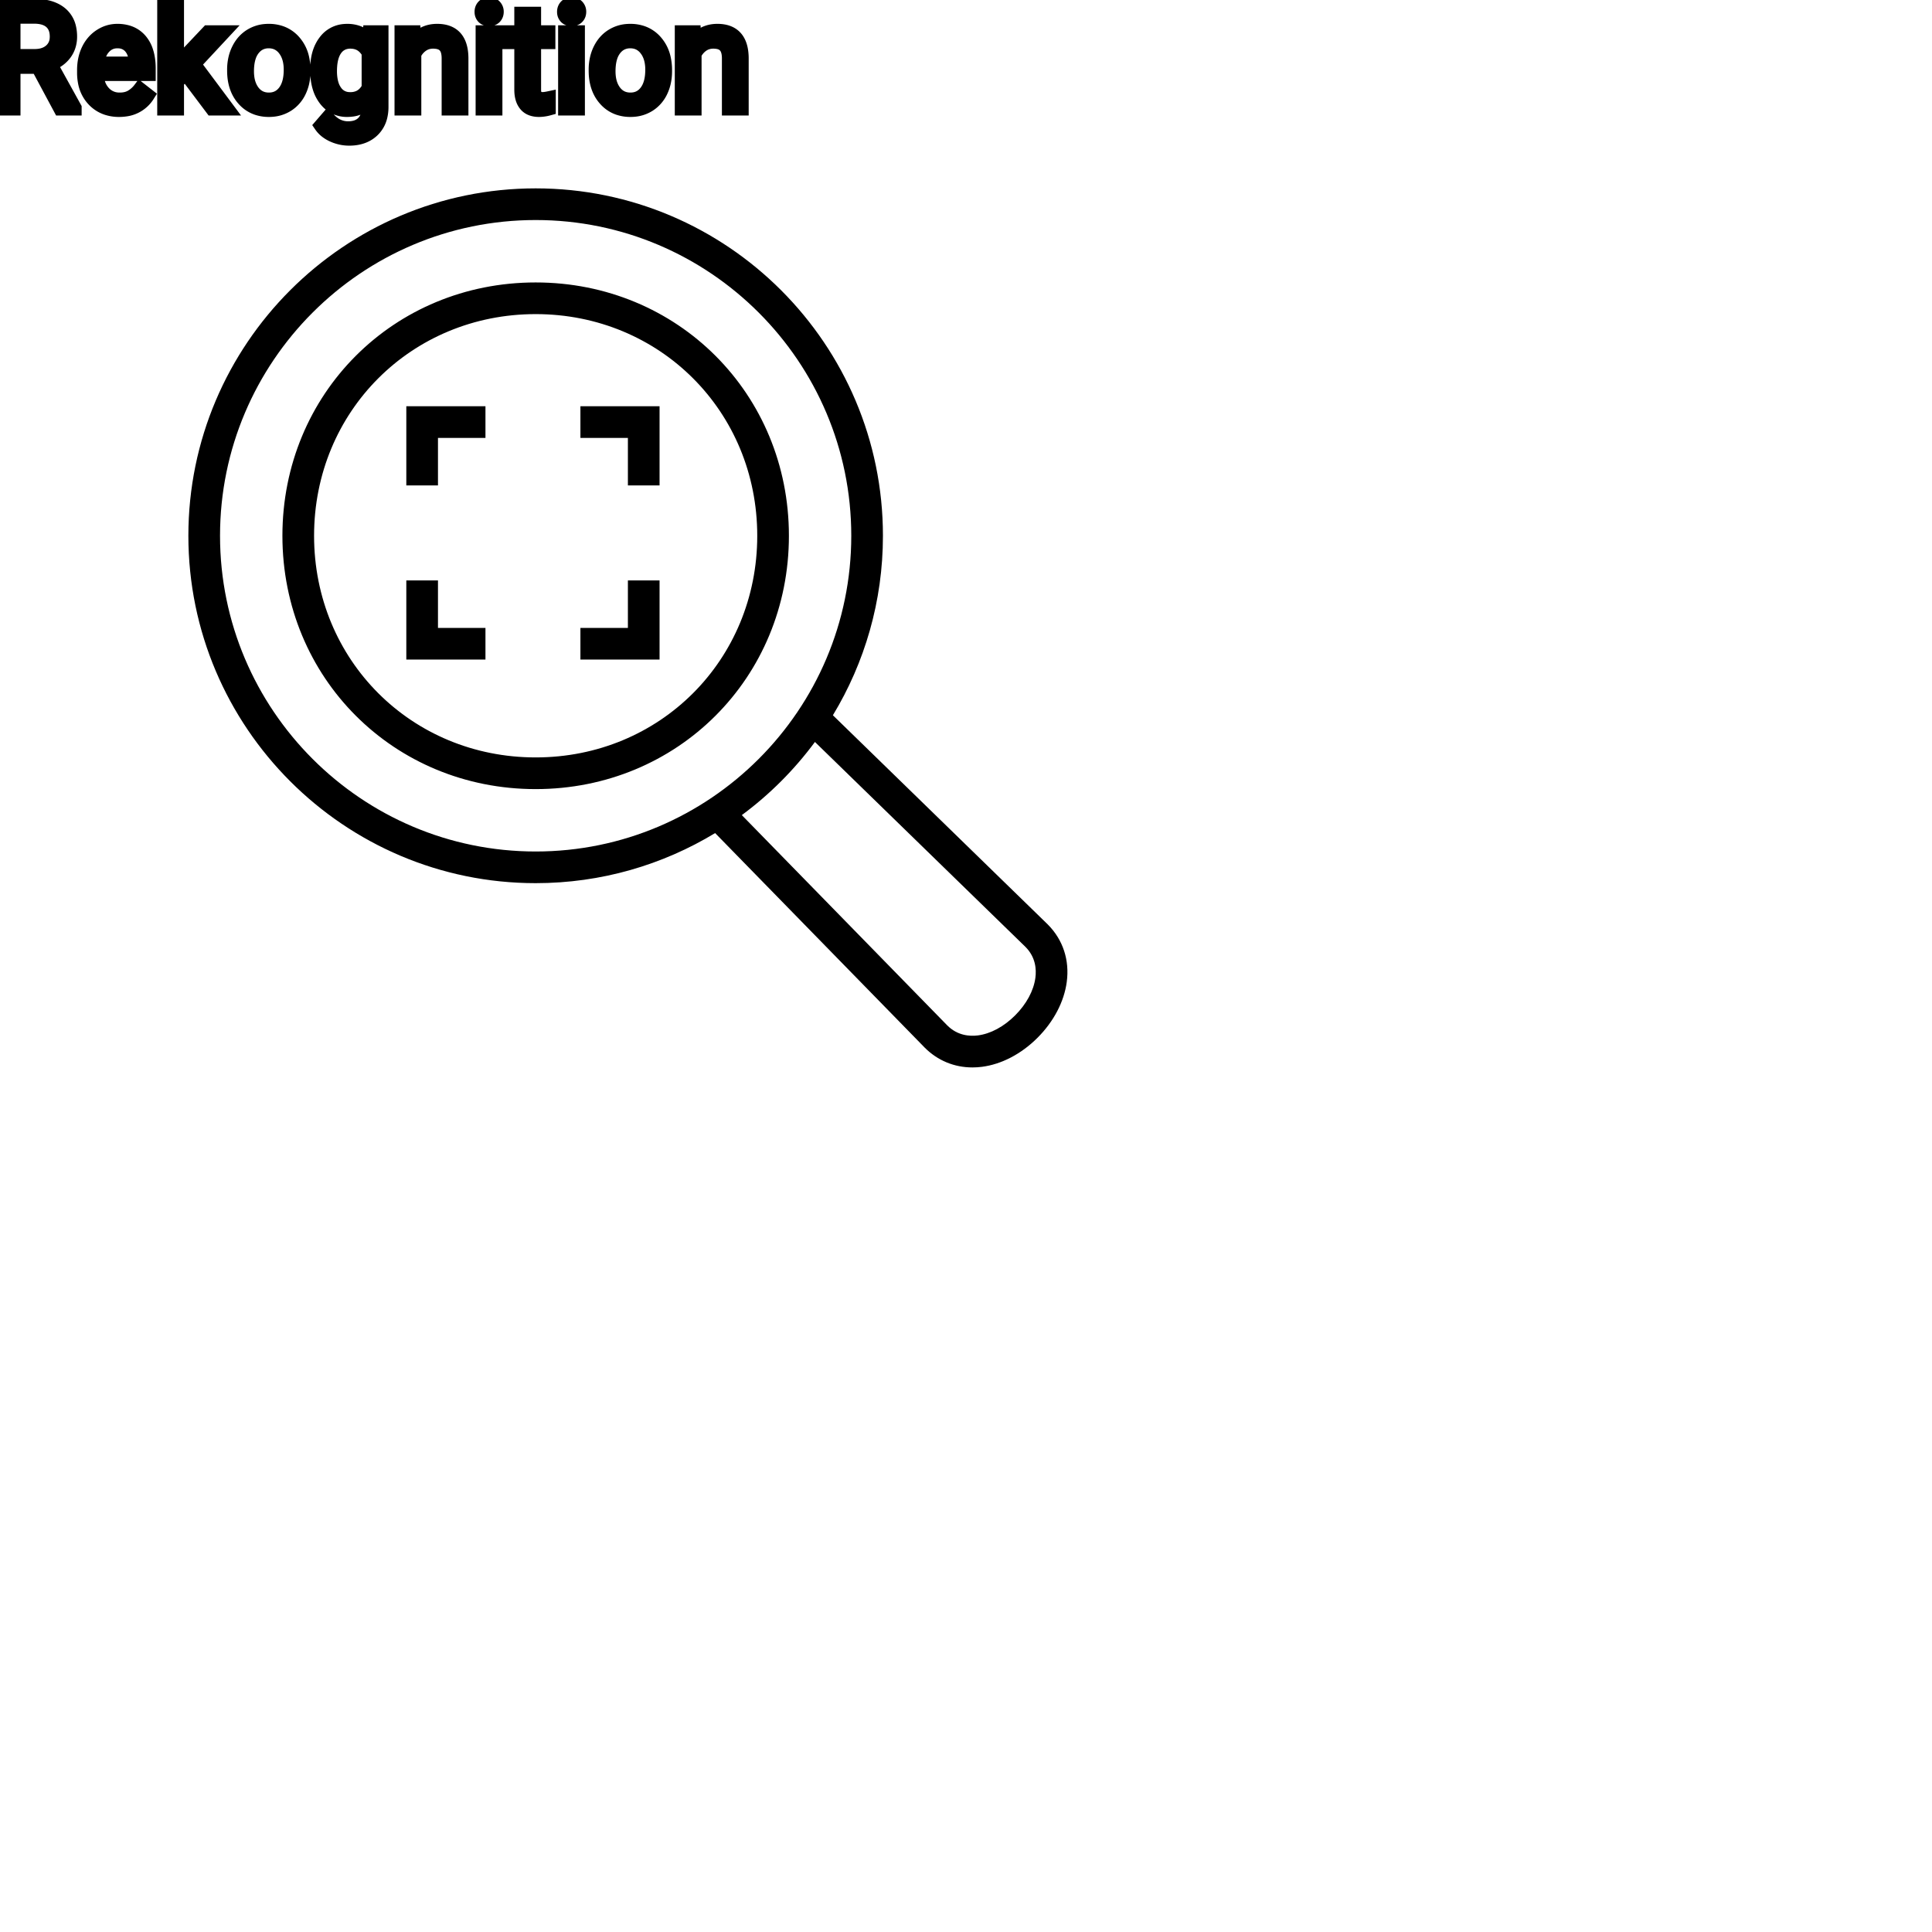 <?xml version="1.0" encoding="UTF-8"?>
<svg width="80px" height="80px" viewBox="0 0 80 80" version="1.1" xmlns="http://www.w3.org/2000/svg" xmlns:xlink="http://www.w3.org/1999/xlink">
    <!-- Generator: Sketch 64 (93537) - https://sketch.com -->
    <title>Icon-Architecture/64/Arch_Amazon-Rekognition_64</title>
    <desc>Created with Sketch.</desc>
    
    <g id="Icon-Architecture/64/Arch_Amazon-Rekognition_64" stroke="none" stroke-width="1" fill="none" fill-rule="evenodd">
        
        <path transform="translate(0vw, 0vh), scale(.65)" d="M65.327,60.322 L51.915,47.266 C50.603,49.04 49.032,50.613 47.257,51.926 L60.345,65.323 C60.993,65.972 61.762,66.027 62.293,65.961 C63.105,65.857 63.948,65.404 64.668,64.685 C65.39,63.962 65.85,63.111 65.959,62.288 C66.03,61.752 65.978,60.975 65.327,60.322 L65.327,60.322 Z M34.124,54.244 C45.211,54.244 54.23,45.221 54.23,34.131 C54.23,23.04 45.211,14.017 34.124,14.017 C23.037,14.017 14.017,23.04 14.017,34.131 C14.017,45.221 23.037,54.244 34.124,54.244 L34.124,54.244 Z M67.957,62.556 C67.789,63.814 67.127,65.077 66.094,66.111 C65.059,67.145 63.801,67.802 62.548,67.962 C62.346,67.988 62.146,68 61.948,68 C60.794,68 59.733,67.564 58.911,66.741 L45.557,53.071 C42.218,55.094 38.304,56.261 34.124,56.261 C21.925,56.261 12,46.333 12,34.131 C12,21.928 21.925,12 34.124,12 C46.322,12 56.247,21.928 56.247,34.131 C56.247,38.312 55.081,42.225 53.059,45.564 L66.742,58.886 C67.716,59.86 68.144,61.16 67.957,62.556 L67.957,62.556 Z M48.24,34.131 C48.24,26.212 42.039,20.01 34.124,20.01 C26.208,20.01 20.008,26.212 20.008,34.131 C20.008,42.048 26.208,48.251 34.124,48.251 C42.039,48.251 48.24,42.048 48.24,34.131 L48.24,34.131 Z M50.257,34.131 C50.257,43.18 43.169,50.269 34.124,50.269 C25.078,50.269 17.991,43.18 17.991,34.131 C17.991,25.082 25.078,17.993 34.124,17.993 C43.169,17.993 50.257,25.082 50.257,34.131 L50.257,34.131 Z M27.901,36.974 L25.884,36.974 L25.884,42.017 L30.926,42.017 L30.926,40 L27.901,40 L27.901,36.974 Z M25.884,30.923 L27.901,30.923 L27.901,27.897 L30.926,27.897 L30.926,25.879 L25.884,25.879 L25.884,30.923 Z M36.975,27.897 L40,27.897 L40,30.923 L42.017,30.923 L42.017,25.879 L36.975,25.879 L36.975,27.897 Z M40,36.974 L42.017,36.974 L42.017,42.017 L36.975,42.017 L36.975,40 L40,40 L40,36.974 Z" id="Amazon-Rekognition-Icon_64_Squid" fill="#000000"></path>
    </g><g transform="translate(24.641vw, 64vh)" id="svgGroup" stroke-linecap="round" fill-rule="evenodd" font-size="9pt" stroke="#000" stroke-width="0.15mm" fill="#000" style="stroke:#000;stroke-width:0.15mm;fill:#000"><path d="M 8.78 4.5 L 7.676 3.032 L 7.336 3.387 L 7.336 4.5 L 6.794 4.5 L 6.794 0 L 7.336 0 L 7.336 2.722 L 7.626 2.373 L 8.613 1.33 L 9.272 1.33 L 8.039 2.654 L 9.416 4.5 L 8.78 4.5 Z M 2.493 4.5 L 1.567 2.774 L 0.565 2.774 L 0.565 4.5 L 0 4.5 L 0 0.234 L 1.412 0.234 A 2.539 2.539 0 0 1 1.84 0.268 Q 2.068 0.307 2.25 0.392 A 1.192 1.192 0 0 1 2.521 0.563 A 1.059 1.059 0 0 1 2.871 1.155 A 1.635 1.635 0 0 1 2.909 1.518 A 1.242 1.242 0 0 1 2.848 1.912 A 1.093 1.093 0 0 1 2.694 2.212 A 1.232 1.232 0 0 1 2.255 2.583 A 1.562 1.562 0 0 1 2.095 2.654 L 3.097 4.465 L 3.097 4.5 L 2.493 4.5 Z M 15.281 1.682 L 15.308 1.33 L 15.803 1.33 L 15.803 4.424 A 1.674 1.674 0 0 1 15.756 4.832 A 1.159 1.159 0 0 1 15.438 5.394 Q 15.073 5.748 14.458 5.748 A 1.63 1.63 0 0 1 13.787 5.602 A 1.335 1.335 0 0 1 13.514 5.44 A 1.042 1.042 0 0 1 13.286 5.2 L 13.567 4.875 A 1.259 1.259 0 0 0 13.857 5.142 A 1.009 1.009 0 0 0 14.42 5.306 A 1.13 1.13 0 0 0 14.671 5.279 Q 14.85 5.239 14.98 5.134 A 0.691 0.691 0 0 0 15.037 5.083 A 0.727 0.727 0 0 0 15.221 4.755 Q 15.253 4.639 15.257 4.502 A 1.422 1.422 0 0 0 15.258 4.456 L 15.258 4.184 A 1.067 1.067 0 0 1 14.556 4.548 A 1.52 1.52 0 0 1 14.37 4.559 A 1.115 1.115 0 0 1 13.867 4.447 Q 13.652 4.34 13.485 4.131 A 1.426 1.426 0 0 1 13.469 4.11 A 1.544 1.544 0 0 1 13.214 3.59 Q 13.153 3.378 13.134 3.126 A 3.146 3.146 0 0 1 13.125 2.889 A 2.607 2.607 0 0 1 13.166 2.415 Q 13.216 2.141 13.331 1.923 A 1.397 1.397 0 0 1 13.468 1.709 A 1.084 1.084 0 0 1 14.255 1.277 A 1.372 1.372 0 0 1 14.376 1.271 A 1.314 1.314 0 0 1 14.775 1.329 A 1.033 1.033 0 0 1 15.281 1.682 Z M 16.62 1.33 L 17.133 1.33 L 17.15 1.729 Q 17.514 1.271 18.1 1.271 Q 19.104 1.271 19.113 2.405 L 19.113 4.5 L 18.571 4.5 L 18.571 2.402 A 1.224 1.224 0 0 0 18.556 2.216 Q 18.541 2.12 18.509 2.043 A 0.494 0.494 0 0 0 18.415 1.896 A 0.472 0.472 0 0 0 18.225 1.775 Q 18.149 1.748 18.055 1.738 A 1.106 1.106 0 0 0 17.936 1.731 Q 17.672 1.731 17.473 1.872 Q 17.273 2.013 17.162 2.241 L 17.162 4.5 L 16.62 4.5 L 16.62 1.33 Z M 28.225 1.33 L 28.737 1.33 L 28.755 1.729 Q 29.118 1.271 29.704 1.271 Q 30.709 1.271 30.718 2.405 L 30.718 4.5 L 30.176 4.5 L 30.176 2.402 A 1.224 1.224 0 0 0 30.161 2.216 Q 30.145 2.12 30.113 2.043 A 0.494 0.494 0 0 0 30.019 1.896 A 0.472 0.472 0 0 0 29.83 1.775 Q 29.754 1.748 29.659 1.738 A 1.106 1.106 0 0 0 29.54 1.731 Q 29.276 1.731 29.077 1.872 Q 28.878 2.013 28.767 2.241 L 28.767 4.5 L 28.225 4.5 L 28.225 1.33 Z M 3.475 3.003 L 3.475 2.903 Q 3.475 2.432 3.655 2.061 A 1.461 1.461 0 0 1 3.953 1.644 A 1.356 1.356 0 0 1 4.159 1.481 Q 4.482 1.271 4.86 1.271 A 1.503 1.503 0 0 1 5.269 1.324 A 1.093 1.093 0 0 1 5.821 1.679 A 1.33 1.33 0 0 1 6.067 2.138 Q 6.129 2.332 6.152 2.568 A 2.942 2.942 0 0 1 6.164 2.845 L 6.164 3.07 L 4.017 3.07 A 1.408 1.408 0 0 0 4.064 3.409 A 1.011 1.011 0 0 0 4.291 3.828 A 0.855 0.855 0 0 0 4.913 4.115 A 1.102 1.102 0 0 0 4.957 4.116 A 1.176 1.176 0 0 0 5.176 4.097 Q 5.315 4.07 5.428 4.008 A 0.737 0.737 0 0 0 5.443 3.999 A 1.218 1.218 0 0 0 5.783 3.7 A 1.384 1.384 0 0 0 5.792 3.688 L 6.123 3.946 A 1.284 1.284 0 0 1 5.19 4.541 A 1.833 1.833 0 0 1 4.928 4.559 A 1.596 1.596 0 0 1 4.427 4.483 A 1.316 1.316 0 0 1 3.879 4.135 A 1.424 1.424 0 0 1 3.516 3.428 A 2.069 2.069 0 0 1 3.475 3.003 Z M 21.58 0.563 L 22.122 0.563 L 22.122 1.33 L 22.714 1.33 L 22.714 1.749 L 22.122 1.749 L 22.122 3.715 A 0.732 0.732 0 0 0 22.129 3.82 Q 22.137 3.873 22.153 3.916 A 0.294 0.294 0 0 0 22.201 4 A 0.234 0.234 0 0 0 22.298 4.068 Q 22.337 4.084 22.387 4.09 A 0.618 0.618 0 0 0 22.471 4.096 Q 22.564 4.096 22.729 4.061 L 22.729 4.5 A 1.642 1.642 0 0 1 22.44 4.553 A 1.438 1.438 0 0 1 22.312 4.559 A 0.954 0.954 0 0 1 22.096 4.535 Q 21.944 4.5 21.837 4.411 A 0.571 0.571 0 0 1 21.765 4.339 A 0.723 0.723 0 0 1 21.63 4.085 Q 21.58 3.925 21.58 3.715 L 21.58 1.749 L 21.003 1.749 L 21.003 1.33 L 21.58 1.33 L 21.58 0.563 Z M 9.688 2.924 L 9.688 2.886 A 2.038 2.038 0 0 1 9.746 2.391 A 1.715 1.715 0 0 1 9.872 2.048 Q 10.055 1.676 10.381 1.474 A 1.358 1.358 0 0 1 11.011 1.275 A 1.66 1.66 0 0 1 11.127 1.271 A 1.518 1.518 0 0 1 11.629 1.351 A 1.291 1.291 0 0 1 12.174 1.72 A 1.526 1.526 0 0 1 12.52 2.406 A 2.248 2.248 0 0 1 12.574 2.912 L 12.574 2.95 A 2.076 2.076 0 0 1 12.521 3.428 A 1.718 1.718 0 0 1 12.397 3.781 A 1.371 1.371 0 0 1 12.045 4.241 A 1.334 1.334 0 0 1 11.89 4.354 A 1.364 1.364 0 0 1 11.277 4.553 A 1.686 1.686 0 0 1 11.133 4.559 A 1.508 1.508 0 0 1 10.633 4.479 A 1.292 1.292 0 0 1 10.088 4.11 Q 9.688 3.662 9.688 2.924 Z M 24.659 2.924 L 24.659 2.886 A 2.038 2.038 0 0 1 24.717 2.391 A 1.715 1.715 0 0 1 24.842 2.048 Q 25.025 1.676 25.352 1.474 A 1.358 1.358 0 0 1 25.982 1.275 A 1.66 1.66 0 0 1 26.098 1.271 A 1.518 1.518 0 0 1 26.6 1.351 A 1.291 1.291 0 0 1 27.145 1.72 A 1.526 1.526 0 0 1 27.491 2.406 A 2.248 2.248 0 0 1 27.545 2.912 L 27.545 2.95 A 2.076 2.076 0 0 1 27.492 3.428 A 1.718 1.718 0 0 1 27.368 3.781 A 1.371 1.371 0 0 1 27.016 4.241 A 1.334 1.334 0 0 1 26.861 4.354 A 1.364 1.364 0 0 1 26.248 4.553 A 1.686 1.686 0 0 1 26.104 4.559 A 1.508 1.508 0 0 1 25.603 4.479 A 1.292 1.292 0 0 1 25.059 4.11 Q 24.659 3.662 24.659 2.924 Z M 20.52 1.33 L 20.52 4.5 L 19.978 4.5 L 19.978 1.33 L 20.52 1.33 Z M 23.936 1.33 L 23.936 4.5 L 23.394 4.5 L 23.394 1.33 L 23.936 1.33 Z M 10.397 3.673 A 1.03 1.03 0 0 0 10.478 3.797 Q 10.723 4.116 11.133 4.116 Q 11.546 4.116 11.789 3.792 Q 12.032 3.469 12.032 2.886 A 1.792 1.792 0 0 0 11.998 2.526 Q 11.953 2.306 11.848 2.133 A 1.057 1.057 0 0 0 11.785 2.041 A 0.821 0.821 0 0 0 11.508 1.804 Q 11.339 1.717 11.127 1.717 A 0.813 0.813 0 0 0 10.776 1.791 Q 10.613 1.868 10.49 2.023 A 1.01 1.01 0 0 0 10.479 2.036 A 1.059 1.059 0 0 0 10.311 2.368 Q 10.265 2.515 10.246 2.693 A 2.451 2.451 0 0 0 10.233 2.95 Q 10.233 3.381 10.397 3.673 Z M 25.368 3.673 A 1.03 1.03 0 0 0 25.449 3.797 Q 25.693 4.116 26.104 4.116 Q 26.517 4.116 26.76 3.792 Q 27.003 3.469 27.003 2.886 A 1.792 1.792 0 0 0 26.969 2.526 Q 26.924 2.306 26.819 2.133 A 1.057 1.057 0 0 0 26.755 2.041 A 0.821 0.821 0 0 0 26.479 1.804 Q 26.31 1.717 26.098 1.717 A 0.813 0.813 0 0 0 25.747 1.791 Q 25.584 1.868 25.46 2.023 A 1.01 1.01 0 0 0 25.45 2.036 A 1.059 1.059 0 0 0 25.282 2.368 Q 25.236 2.515 25.217 2.693 A 2.451 2.451 0 0 0 25.204 2.95 Q 25.204 3.381 25.368 3.673 Z M 15.258 3.633 L 15.258 2.186 A 0.959 0.959 0 0 0 15.057 1.927 Q 14.855 1.747 14.561 1.733 A 1.052 1.052 0 0 0 14.511 1.731 A 0.812 0.812 0 0 0 14.22 1.781 A 0.713 0.713 0 0 0 13.894 2.038 Q 13.67 2.347 13.67 2.95 A 2.119 2.119 0 0 0 13.694 3.277 Q 13.721 3.451 13.779 3.593 A 0.996 0.996 0 0 0 13.89 3.792 A 0.699 0.699 0 0 0 14.397 4.093 A 0.934 0.934 0 0 0 14.505 4.099 A 0.88 0.88 0 0 0 14.845 4.036 Q 15.106 3.928 15.258 3.633 Z M 0.565 0.697 L 0.565 2.314 L 1.43 2.314 A 1.311 1.311 0 0 0 1.707 2.287 Q 1.937 2.237 2.096 2.098 A 0.713 0.713 0 0 0 2.34 1.606 A 0.991 0.991 0 0 0 2.344 1.518 Q 2.344 1.156 2.147 0.949 A 0.667 0.667 0 0 0 2.108 0.911 Q 1.914 0.738 1.578 0.705 A 1.673 1.673 0 0 0 1.427 0.697 L 0.565 0.697 Z M 4.034 2.625 L 5.622 2.625 L 5.622 2.584 A 1.489 1.489 0 0 0 5.586 2.327 Q 5.553 2.186 5.491 2.074 A 0.753 0.753 0 0 0 5.399 1.944 A 0.655 0.655 0 0 0 4.963 1.722 A 0.926 0.926 0 0 0 4.86 1.717 Q 4.532 1.717 4.31 1.956 Q 4.114 2.165 4.049 2.524 A 1.827 1.827 0 0 0 4.034 2.625 Z M 19.952 0.372 A 0.357 0.357 0 0 0 19.934 0.489 A 0.403 0.403 0 0 0 19.935 0.525 A 0.304 0.304 0 0 0 20.014 0.709 Q 20.07 0.769 20.162 0.788 A 0.455 0.455 0 0 0 20.253 0.797 Q 20.411 0.797 20.493 0.709 A 0.295 0.295 0 0 0 20.558 0.6 A 0.349 0.349 0 0 0 20.575 0.489 A 0.409 0.409 0 0 0 20.575 0.469 A 0.316 0.316 0 0 0 20.493 0.267 Q 20.438 0.205 20.348 0.185 A 0.439 0.439 0 0 0 20.253 0.176 Q 20.191 0.176 20.14 0.19 A 0.257 0.257 0 0 0 20.014 0.267 A 0.31 0.31 0 0 0 19.952 0.372 Z M 23.368 0.372 A 0.357 0.357 0 0 0 23.35 0.489 A 0.403 0.403 0 0 0 23.351 0.525 A 0.304 0.304 0 0 0 23.43 0.709 Q 23.486 0.769 23.578 0.788 A 0.455 0.455 0 0 0 23.669 0.797 Q 23.827 0.797 23.909 0.709 A 0.295 0.295 0 0 0 23.974 0.6 A 0.349 0.349 0 0 0 23.991 0.489 A 0.409 0.409 0 0 0 23.991 0.469 A 0.316 0.316 0 0 0 23.909 0.267 Q 23.854 0.205 23.764 0.185 A 0.439 0.439 0 0 0 23.669 0.176 Q 23.607 0.176 23.556 0.19 A 0.257 0.257 0 0 0 23.43 0.267 A 0.31 0.31 0 0 0 23.368 0.372 Z" vector-effect="non-scaling-stroke"/></g>
</svg>